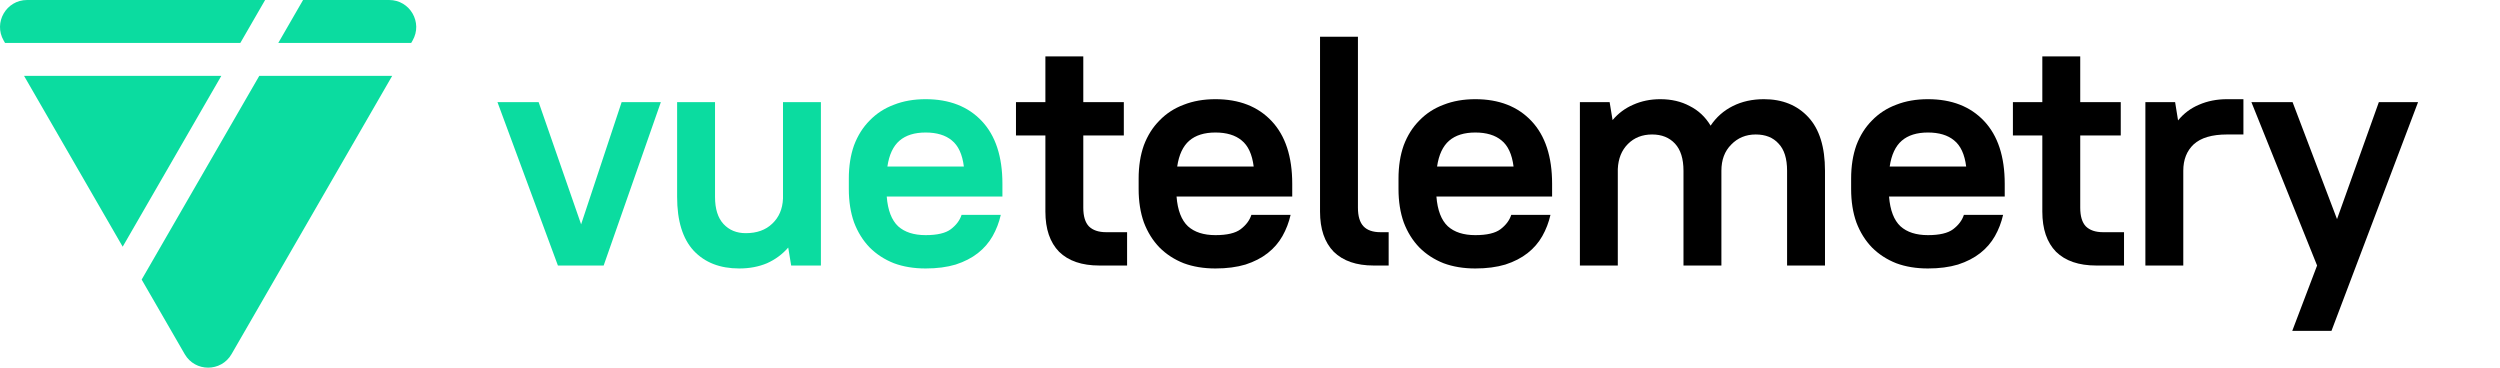<svg  viewBox="0 0 340 50" fill="none" xmlns="http://www.w3.org/2000/svg">
<path d="M19.267 38.022L25.121 48.162C26.536 50.613 30.073 50.613 31.488 48.162L53.339 10.314H35.264L19.267 38.022Z" fill="#0BDCA0"/>
<path d="M37.845 5.843H55.92L56.111 5.514C57.526 3.063 55.757 0 52.927 0H41.218L37.845 5.843Z" fill="#0BDCA0"/>
<path d="M36.056 0L32.682 5.843H0.688L0.498 5.514C-0.917 3.063 0.852 0 3.681 0H36.056Z" fill="#0BDCA0"/>
<path d="M30.101 10.314L16.685 33.551L3.269 10.314H30.101Z" fill="#0BDCA0"/>
<path d="M67.654 13.889H73.254L79.032 30.511L84.543 13.889H89.876L82.098 36.111H75.876L67.654 13.889Z" fill="#0BDCA0"/>
<path d="M100.532 36.511C97.925 36.511 95.866 35.711 94.355 34.111C92.843 32.482 92.088 30.037 92.088 26.778V13.889H97.243V26.778C97.243 28.407 97.629 29.637 98.399 30.467C99.169 31.296 100.177 31.711 101.421 31.711C102.932 31.711 104.132 31.282 105.021 30.422C105.94 29.563 106.429 28.422 106.488 27V13.889H111.643V36.111H107.599L107.199 33.667C106.399 34.585 105.436 35.296 104.31 35.8C103.184 36.274 101.925 36.511 100.532 36.511Z" fill="#0BDCA0"/>
<path d="M125.885 36.511C124.285 36.511 122.848 36.274 121.574 35.8C120.3 35.296 119.203 34.585 118.285 33.667C117.366 32.719 116.655 31.578 116.151 30.245C115.677 28.911 115.44 27.4 115.44 25.711V24.289C115.44 22.6 115.677 21.089 116.151 19.756C116.655 18.422 117.366 17.296 118.285 16.378C119.203 15.43 120.3 14.719 121.574 14.245C122.848 13.741 124.285 13.489 125.885 13.489C129.114 13.489 131.662 14.482 133.529 16.467C135.396 18.452 136.329 21.296 136.329 25V26.733H120.596C120.744 28.6 121.262 29.948 122.151 30.778C123.04 31.578 124.285 31.978 125.885 31.978C127.455 31.978 128.596 31.711 129.307 31.178C130.048 30.615 130.537 29.963 130.774 29.222H136.107C135.87 30.259 135.5 31.222 134.996 32.111C134.492 33 133.825 33.77 132.996 34.422C132.166 35.074 131.159 35.593 129.974 35.978C128.788 36.334 127.425 36.511 125.885 36.511ZM125.885 18.022C124.374 18.022 123.188 18.393 122.329 19.134C121.47 19.874 120.922 21.045 120.685 22.645H131.085C130.877 20.985 130.329 19.8 129.44 19.089C128.581 18.378 127.396 18.022 125.885 18.022Z" fill="#0BDCA0"/>
<path d="M138.173 13.889H142.173V7.667H147.328V13.889H152.84V18.422H147.328V28.244C147.328 29.4 147.58 30.244 148.084 30.778C148.617 31.311 149.402 31.578 150.44 31.578H153.284V36.111H149.506C147.136 36.111 145.314 35.489 144.04 34.244C142.795 32.97 142.173 31.148 142.173 28.778V18.422H138.173V13.889Z" fill="black"/>
<path d="M165.3 36.511C163.7 36.511 162.263 36.274 160.988 35.8C159.714 35.296 158.618 34.585 157.7 33.667C156.781 32.718 156.07 31.578 155.566 30.244C155.092 28.911 154.855 27.4 154.855 25.711V24.289C154.855 22.6 155.092 21.089 155.566 19.756C156.07 18.422 156.781 17.296 157.7 16.378C158.618 15.43 159.714 14.719 160.988 14.244C162.263 13.741 163.7 13.489 165.3 13.489C168.529 13.489 171.077 14.482 172.944 16.467C174.811 18.452 175.744 21.296 175.744 25V26.733H160.011C160.159 28.6 160.677 29.948 161.566 30.778C162.455 31.578 163.7 31.978 165.3 31.978C166.87 31.978 168.011 31.711 168.722 31.178C169.463 30.615 169.951 29.963 170.188 29.222H175.522C175.285 30.259 174.914 31.222 174.411 32.111C173.907 33 173.24 33.77 172.411 34.422C171.581 35.074 170.574 35.593 169.388 35.978C168.203 36.333 166.84 36.511 165.3 36.511ZM165.3 18.022C163.788 18.022 162.603 18.393 161.744 19.133C160.885 19.874 160.337 21.044 160.1 22.644H170.5C170.292 20.985 169.744 19.8 168.855 19.089C167.996 18.378 166.811 18.022 165.3 18.022Z" fill="black"/>
<path d="M186.812 36.111C184.472 36.111 182.664 35.489 181.39 34.244C180.146 32.97 179.524 31.148 179.524 28.778V5H184.679V28.244C184.679 29.4 184.931 30.244 185.435 30.778C185.938 31.311 186.709 31.578 187.746 31.578H188.857V36.111H186.812Z" fill="black"/>
<path d="M200.642 36.511C199.042 36.511 197.605 36.274 196.33 35.8C195.056 35.296 193.96 34.585 193.042 33.667C192.123 32.718 191.412 31.578 190.908 30.244C190.434 28.911 190.197 27.4 190.197 25.711V24.289C190.197 22.6 190.434 21.089 190.908 19.756C191.412 18.422 192.123 17.296 193.042 16.378C193.96 15.43 195.056 14.719 196.33 14.244C197.605 13.741 199.042 13.489 200.642 13.489C203.871 13.489 206.419 14.482 208.286 16.467C210.153 18.452 211.086 21.296 211.086 25V26.733H195.353C195.501 28.6 196.019 29.948 196.908 30.778C197.797 31.578 199.042 31.978 200.642 31.978C202.212 31.978 203.353 31.711 204.064 31.178C204.805 30.615 205.293 29.963 205.53 29.222H210.864C210.627 30.259 210.256 31.222 209.753 32.111C209.249 33 208.582 33.77 207.753 34.422C206.923 35.074 205.916 35.593 204.73 35.978C203.545 36.333 202.182 36.511 200.642 36.511ZM200.642 18.022C199.13 18.022 197.945 18.393 197.086 19.133C196.227 19.874 195.679 21.044 195.442 22.644H205.842C205.634 20.985 205.086 19.8 204.197 19.089C203.338 18.378 202.153 18.022 200.642 18.022Z" fill="black"/>
<path d="M214.866 13.889H218.91L219.31 16.333C220.08 15.415 221.014 14.719 222.11 14.244C223.236 13.741 224.466 13.489 225.799 13.489C227.31 13.489 228.643 13.8 229.799 14.422C230.984 15.015 231.932 15.904 232.643 17.089C233.414 15.933 234.421 15.044 235.666 14.422C236.91 13.8 238.317 13.489 239.888 13.489C242.406 13.489 244.421 14.304 245.932 15.933C247.443 17.563 248.199 19.993 248.199 23.222V36.111H243.043V23.222C243.043 21.563 242.658 20.333 241.888 19.533C241.147 18.704 240.11 18.289 238.777 18.289C237.443 18.289 236.332 18.748 235.443 19.667C234.554 20.556 234.11 21.741 234.11 23.222V36.111H228.954V23.222C228.954 21.593 228.569 20.363 227.799 19.533C227.029 18.704 225.991 18.289 224.688 18.289C223.354 18.289 222.258 18.718 221.399 19.578C220.54 20.437 220.08 21.578 220.021 23V36.111H214.866V13.889Z" fill="black"/>
<path d="M262.199 36.511C260.599 36.511 259.162 36.274 257.888 35.8C256.614 35.296 255.517 34.585 254.599 33.667C253.68 32.718 252.969 31.578 252.466 30.244C251.991 28.911 251.754 27.4 251.754 25.711V24.289C251.754 22.6 251.991 21.089 252.466 19.756C252.969 18.422 253.68 17.296 254.599 16.378C255.517 15.43 256.614 14.719 257.888 14.244C259.162 13.741 260.599 13.489 262.199 13.489C265.429 13.489 267.977 14.482 269.843 16.467C271.71 18.452 272.643 21.296 272.643 25V26.733H256.91C257.058 28.6 257.577 29.948 258.466 30.778C259.354 31.578 260.599 31.978 262.199 31.978C263.769 31.978 264.91 31.711 265.621 31.178C266.362 30.615 266.851 29.963 267.088 29.222H272.421C272.184 30.259 271.814 31.222 271.31 32.111C270.806 33 270.14 33.77 269.31 34.422C268.48 35.074 267.473 35.593 266.288 35.978C265.103 36.333 263.74 36.511 262.199 36.511ZM262.199 18.022C260.688 18.022 259.503 18.393 258.643 19.133C257.784 19.874 257.236 21.044 256.999 22.644H267.399C267.191 20.985 266.643 19.8 265.754 19.089C264.895 18.378 263.71 18.022 262.199 18.022Z" fill="black"/>
<path d="M273.756 13.889H277.756V7.667H282.912V13.889H288.423V18.422H282.912V28.244C282.912 29.4 283.164 30.244 283.667 30.778C284.201 31.311 284.986 31.578 286.023 31.578H288.867V36.111H285.09C282.719 36.111 280.897 35.489 279.623 34.244C278.378 32.97 277.756 31.148 277.756 28.778V18.422H273.756V13.889Z" fill="black"/>
<path d="M291.772 13.889H295.816L296.216 16.378C296.987 15.43 297.935 14.719 299.061 14.244C300.216 13.741 301.49 13.489 302.883 13.489H305.105V18.289H302.883C300.838 18.289 299.327 18.733 298.35 19.622C297.401 20.511 296.927 21.711 296.927 23.222V36.111H291.772V13.889Z" fill="black"/>
<path d="M315.124 36.111L306.19 13.889H311.79L317.835 29.8L323.524 13.889H328.857L317.079 45H311.746L315.124 36.111Z" fill="black"/>
</svg>
